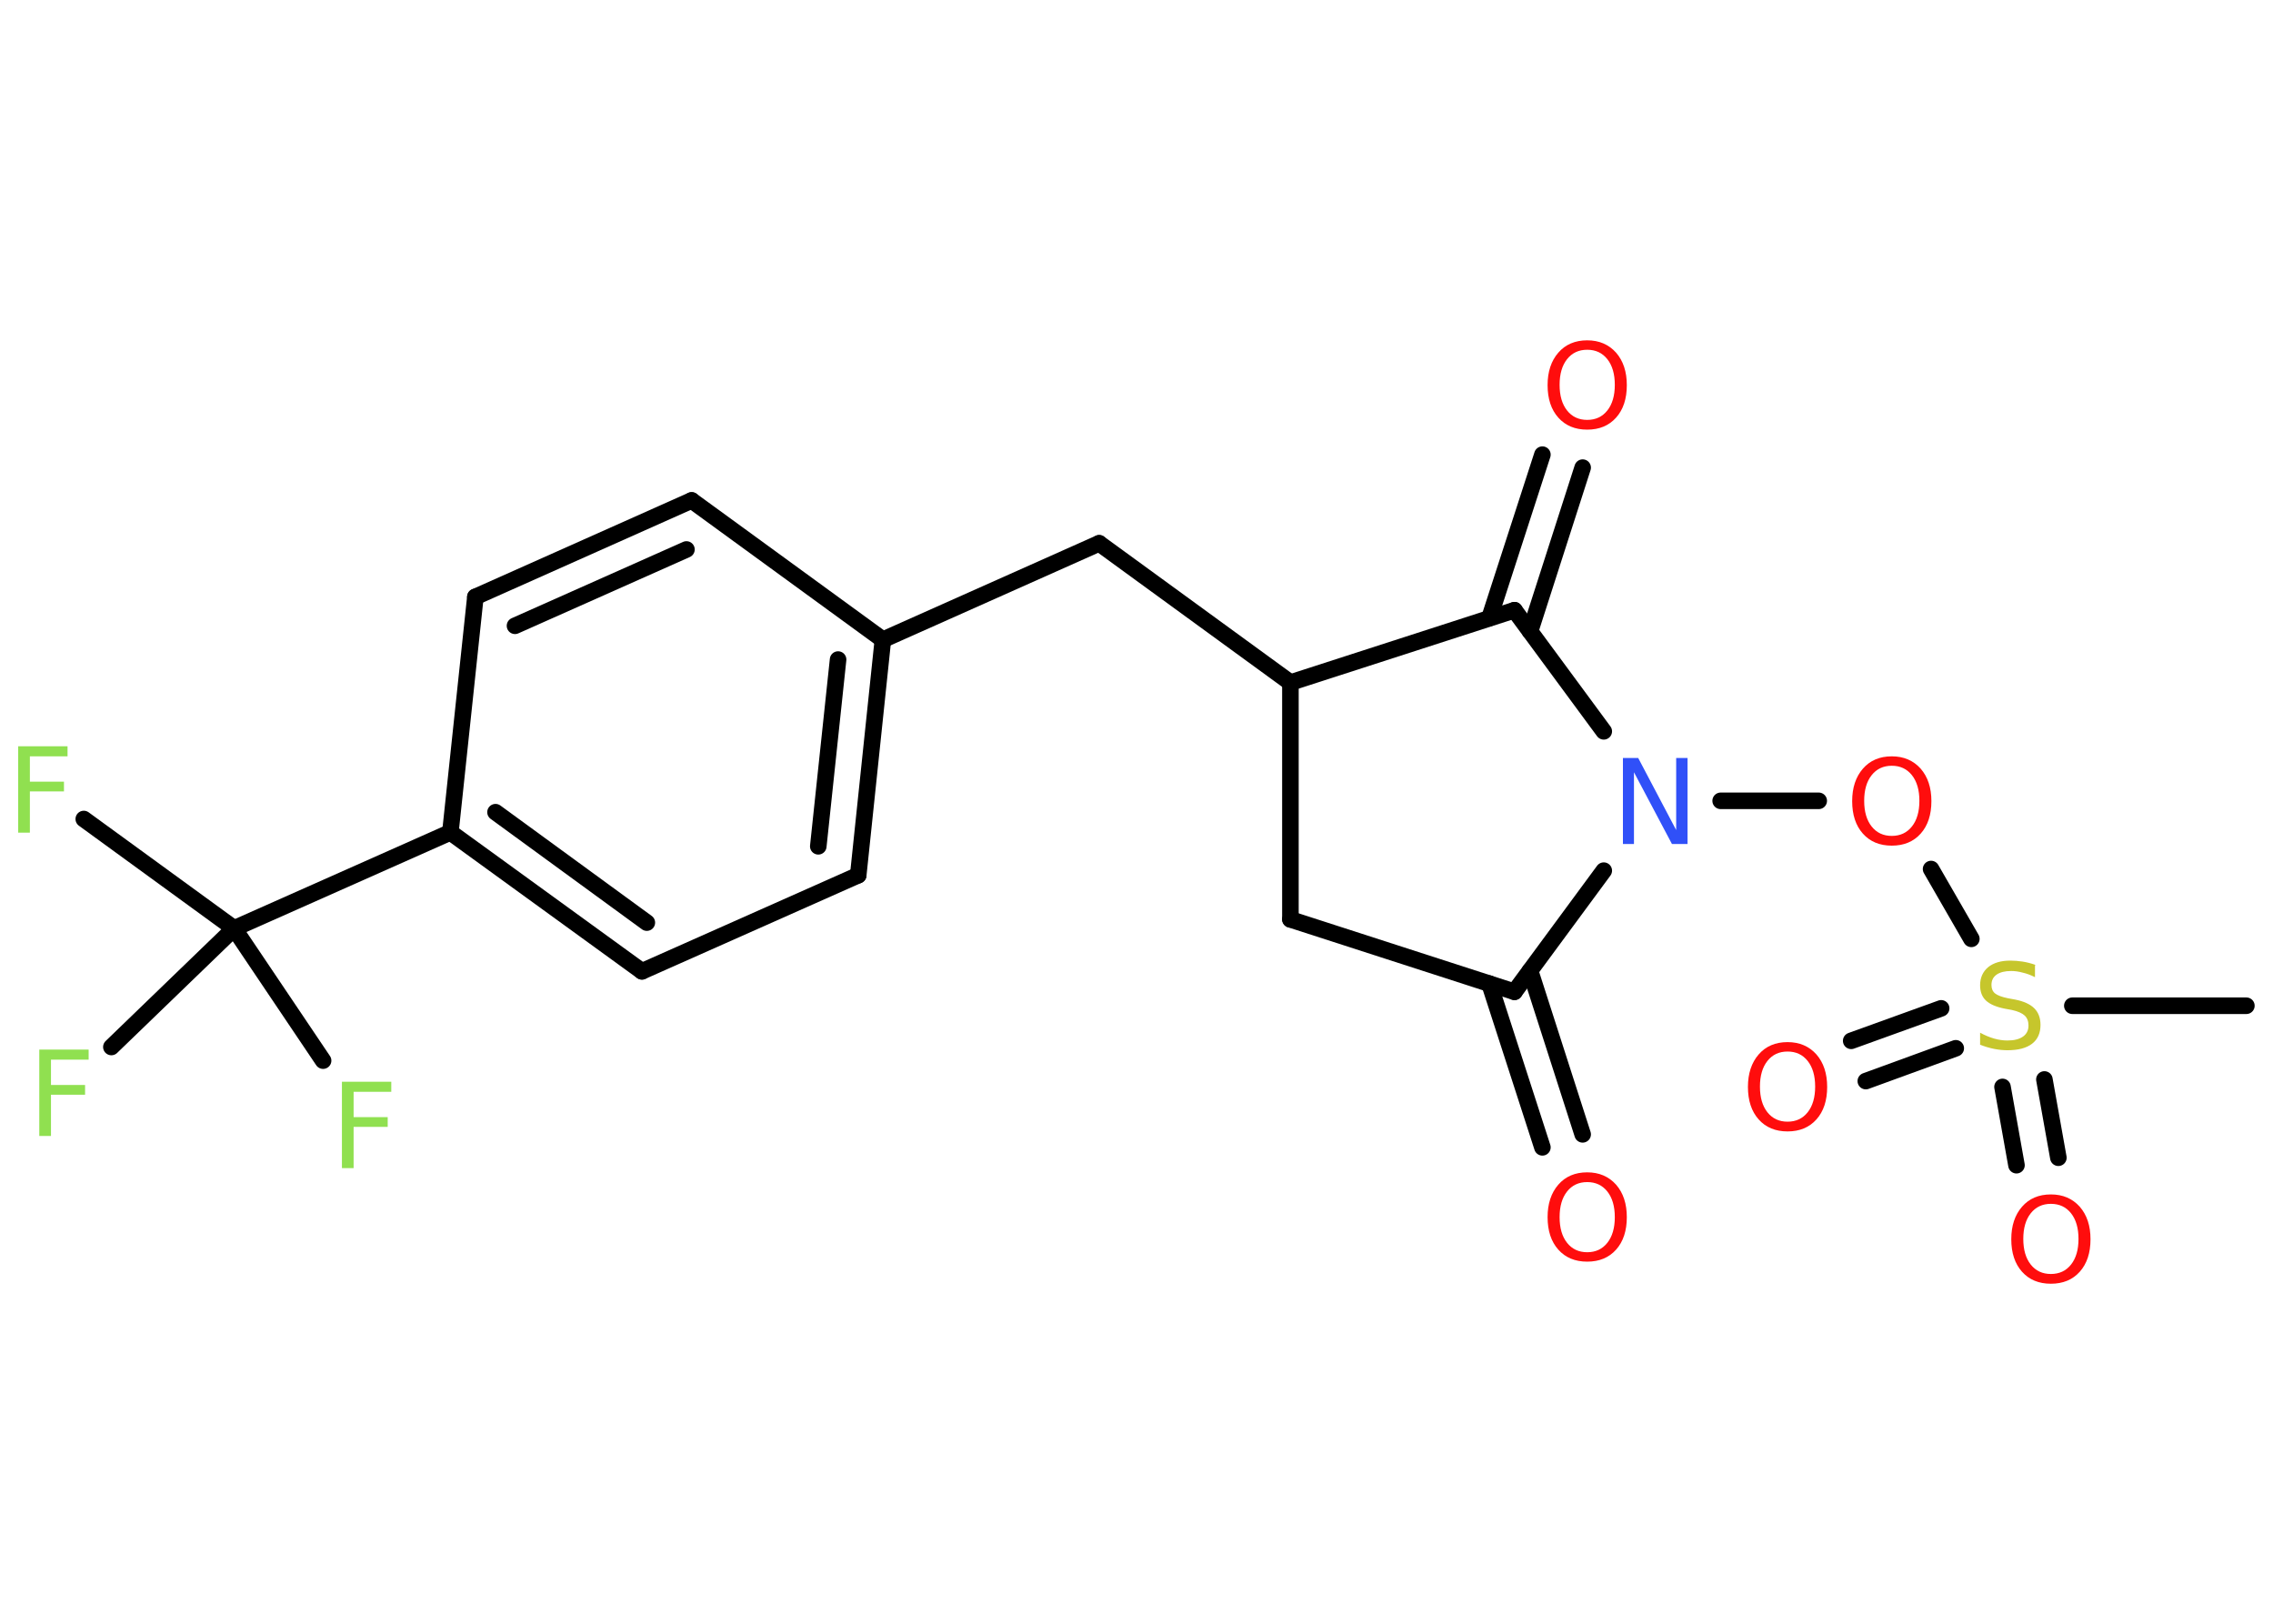 <?xml version='1.0' encoding='UTF-8'?>
<!DOCTYPE svg PUBLIC "-//W3C//DTD SVG 1.1//EN" "http://www.w3.org/Graphics/SVG/1.1/DTD/svg11.dtd">
<svg version='1.2' xmlns='http://www.w3.org/2000/svg' xmlns:xlink='http://www.w3.org/1999/xlink' width='70.0mm' height='50.0mm' viewBox='0 0 70.0 50.0'>
  <desc>Generated by the Chemistry Development Kit (http://github.com/cdk)</desc>
  <g stroke-linecap='round' stroke-linejoin='round' stroke='#000000' stroke-width='.51' fill='#FF0D0D'>
    <rect x='.0' y='.0' width='70.0' height='50.0' fill='#FFFFFF' stroke='none'/>
    <g id='mol1' class='mol'>
      <line id='mol1bnd1' class='bond' x1='69.18' y1='30.97' x2='63.82' y2='30.97'/>
      <g id='mol1bnd2' class='bond'>
        <line x1='60.23' y1='32.28' x2='57.46' y2='33.29'/>
        <line x1='59.78' y1='31.05' x2='57.01' y2='32.05'/>
      </g>
      <g id='mol1bnd3' class='bond'>
        <line x1='62.96' y1='33.24' x2='63.39' y2='35.65'/>
        <line x1='61.67' y1='33.47' x2='62.1' y2='35.88'/>
      </g>
      <line id='mol1bnd4' class='bond' x1='60.71' y1='28.91' x2='59.47' y2='26.76'/>
      <line id='mol1bnd5' class='bond' x1='56.01' y1='24.66' x2='52.99' y2='24.66'/>
      <line id='mol1bnd6' class='bond' x1='49.39' y1='26.81' x2='46.64' y2='30.54'/>
      <g id='mol1bnd7' class='bond'>
        <line x1='47.12' y1='29.89' x2='48.74' y2='34.93'/>
        <line x1='45.87' y1='30.29' x2='47.5' y2='35.33'/>
      </g>
      <line id='mol1bnd8' class='bond' x1='46.64' y1='30.54' x2='39.74' y2='28.31'/>
      <line id='mol1bnd9' class='bond' x1='39.74' y1='28.31' x2='39.74' y2='21.02'/>
      <line id='mol1bnd10' class='bond' x1='39.74' y1='21.02' x2='33.85' y2='16.73'/>
      <line id='mol1bnd11' class='bond' x1='33.85' y1='16.73' x2='27.19' y2='19.7'/>
      <g id='mol1bnd12' class='bond'>
        <line x1='26.43' y1='26.95' x2='27.19' y2='19.7'/>
        <line x1='25.2' y1='26.06' x2='25.81' y2='20.31'/>
      </g>
      <line id='mol1bnd13' class='bond' x1='26.43' y1='26.95' x2='19.77' y2='29.91'/>
      <g id='mol1bnd14' class='bond'>
        <line x1='13.87' y1='25.63' x2='19.77' y2='29.91'/>
        <line x1='15.26' y1='25.01' x2='19.92' y2='28.41'/>
      </g>
      <line id='mol1bnd15' class='bond' x1='13.87' y1='25.63' x2='7.21' y2='28.59'/>
      <line id='mol1bnd16' class='bond' x1='7.21' y1='28.59' x2='2.58' y2='25.22'/>
      <line id='mol1bnd17' class='bond' x1='7.21' y1='28.59' x2='3.43' y2='32.24'/>
      <line id='mol1bnd18' class='bond' x1='7.21' y1='28.59' x2='9.95' y2='32.66'/>
      <line id='mol1bnd19' class='bond' x1='13.87' y1='25.63' x2='14.64' y2='18.38'/>
      <g id='mol1bnd20' class='bond'>
        <line x1='21.3' y1='15.41' x2='14.64' y2='18.38'/>
        <line x1='21.14' y1='16.92' x2='15.86' y2='19.27'/>
      </g>
      <line id='mol1bnd21' class='bond' x1='27.19' y1='19.7' x2='21.3' y2='15.41'/>
      <line id='mol1bnd22' class='bond' x1='39.74' y1='21.02' x2='46.64' y2='18.79'/>
      <line id='mol1bnd23' class='bond' x1='49.39' y1='22.52' x2='46.64' y2='18.79'/>
      <g id='mol1bnd24' class='bond'>
        <line x1='45.87' y1='19.03' x2='47.5' y2='14.0'/>
        <line x1='47.12' y1='19.44' x2='48.74' y2='14.4'/>
      </g>
      <path id='mol1atm2' class='atom' d='M62.67 29.74v.35q-.2 -.1 -.38 -.14q-.18 -.05 -.35 -.05q-.29 .0 -.45 .11q-.16 .11 -.16 .32q.0 .17 .11 .26q.11 .09 .4 .15l.22 .04q.4 .08 .59 .27q.19 .19 .19 .51q.0 .38 -.26 .58q-.26 .2 -.76 .2q-.19 .0 -.4 -.04q-.21 -.04 -.44 -.13v-.37q.22 .12 .43 .18q.21 .06 .41 .06q.31 .0 .48 -.12q.17 -.12 .17 -.34q.0 -.2 -.12 -.31q-.12 -.11 -.39 -.17l-.22 -.04q-.4 -.08 -.58 -.25q-.18 -.17 -.18 -.47q.0 -.35 .25 -.56q.25 -.2 .68 -.2q.18 .0 .38 .03q.19 .03 .39 .1z' stroke='none' fill='#C6C62C'/>
      <path id='mol1atm3' class='atom' d='M55.05 32.38q-.39 .0 -.62 .29q-.23 .29 -.23 .79q.0 .5 .23 .79q.23 .29 .62 .29q.39 .0 .62 -.29q.23 -.29 .23 -.79q.0 -.5 -.23 -.79q-.23 -.29 -.62 -.29zM55.05 32.09q.55 .0 .89 .38q.33 .38 .33 1.0q.0 .63 -.33 1.0q-.33 .37 -.89 .37q-.56 .0 -.89 -.37q-.33 -.37 -.33 -1.0q.0 -.62 .33 -1.0q.33 -.38 .89 -.38z' stroke='none'/>
      <path id='mol1atm4' class='atom' d='M63.16 37.07q-.39 .0 -.62 .29q-.23 .29 -.23 .79q.0 .5 .23 .79q.23 .29 .62 .29q.39 .0 .62 -.29q.23 -.29 .23 -.79q.0 -.5 -.23 -.79q-.23 -.29 -.62 -.29zM63.16 36.78q.55 .0 .89 .38q.33 .38 .33 1.0q.0 .63 -.33 1.0q-.33 .37 -.89 .37q-.56 .0 -.89 -.37q-.33 -.37 -.33 -1.0q.0 -.62 .33 -1.0q.33 -.38 .89 -.38z' stroke='none'/>
      <path id='mol1atm5' class='atom' d='M58.26 23.58q-.39 .0 -.62 .29q-.23 .29 -.23 .79q.0 .5 .23 .79q.23 .29 .62 .29q.39 .0 .62 -.29q.23 -.29 .23 -.79q.0 -.5 -.23 -.79q-.23 -.29 -.62 -.29zM58.26 23.29q.55 .0 .89 .38q.33 .38 .33 1.0q.0 .63 -.33 1.0q-.33 .37 -.89 .37q-.56 .0 -.89 -.37q-.33 -.37 -.33 -1.0q.0 -.62 .33 -1.0q.33 -.38 .89 -.38z' stroke='none'/>
      <path id='mol1atm6' class='atom' d='M49.97 23.34h.48l1.17 2.22v-2.22h.35v2.65h-.48l-1.17 -2.21v2.21h-.34v-2.65z' stroke='none' fill='#3050F8'/>
      <path id='mol1atm8' class='atom' d='M48.88 36.4q-.39 .0 -.62 .29q-.23 .29 -.23 .79q.0 .5 .23 .79q.23 .29 .62 .29q.39 .0 .62 -.29q.23 -.29 .23 -.79q.0 -.5 -.23 -.79q-.23 -.29 -.62 -.29zM48.88 36.1q.55 .0 .89 .38q.33 .38 .33 1.0q.0 .63 -.33 1.0q-.33 .37 -.89 .37q-.56 .0 -.89 -.37q-.33 -.37 -.33 -1.0q.0 -.62 .33 -1.0q.33 -.38 .89 -.38z' stroke='none'/>
      <path id='mol1atm17' class='atom' d='M.56 22.98h1.52v.31h-1.16v.78h1.05v.3h-1.05v1.27h-.36v-2.65z' stroke='none' fill='#90E050'/>
      <path id='mol1atm18' class='atom' d='M1.21 32.32h1.52v.31h-1.16v.78h1.05v.3h-1.05v1.27h-.36v-2.65z' stroke='none' fill='#90E050'/>
      <path id='mol1atm19' class='atom' d='M10.53 33.31h1.52v.31h-1.16v.78h1.05v.3h-1.05v1.27h-.36v-2.65z' stroke='none' fill='#90E050'/>
      <path id='mol1atm23' class='atom' d='M48.88 10.77q-.39 .0 -.62 .29q-.23 .29 -.23 .79q.0 .5 .23 .79q.23 .29 .62 .29q.39 .0 .62 -.29q.23 -.29 .23 -.79q.0 -.5 -.23 -.79q-.23 -.29 -.62 -.29zM48.88 10.48q.55 .0 .89 .38q.33 .38 .33 1.0q.0 .63 -.33 1.0q-.33 .37 -.89 .37q-.56 .0 -.89 -.37q-.33 -.37 -.33 -1.0q.0 -.62 .33 -1.0q.33 -.38 .89 -.38z' stroke='none'/>
    </g>
  </g>
</svg>
